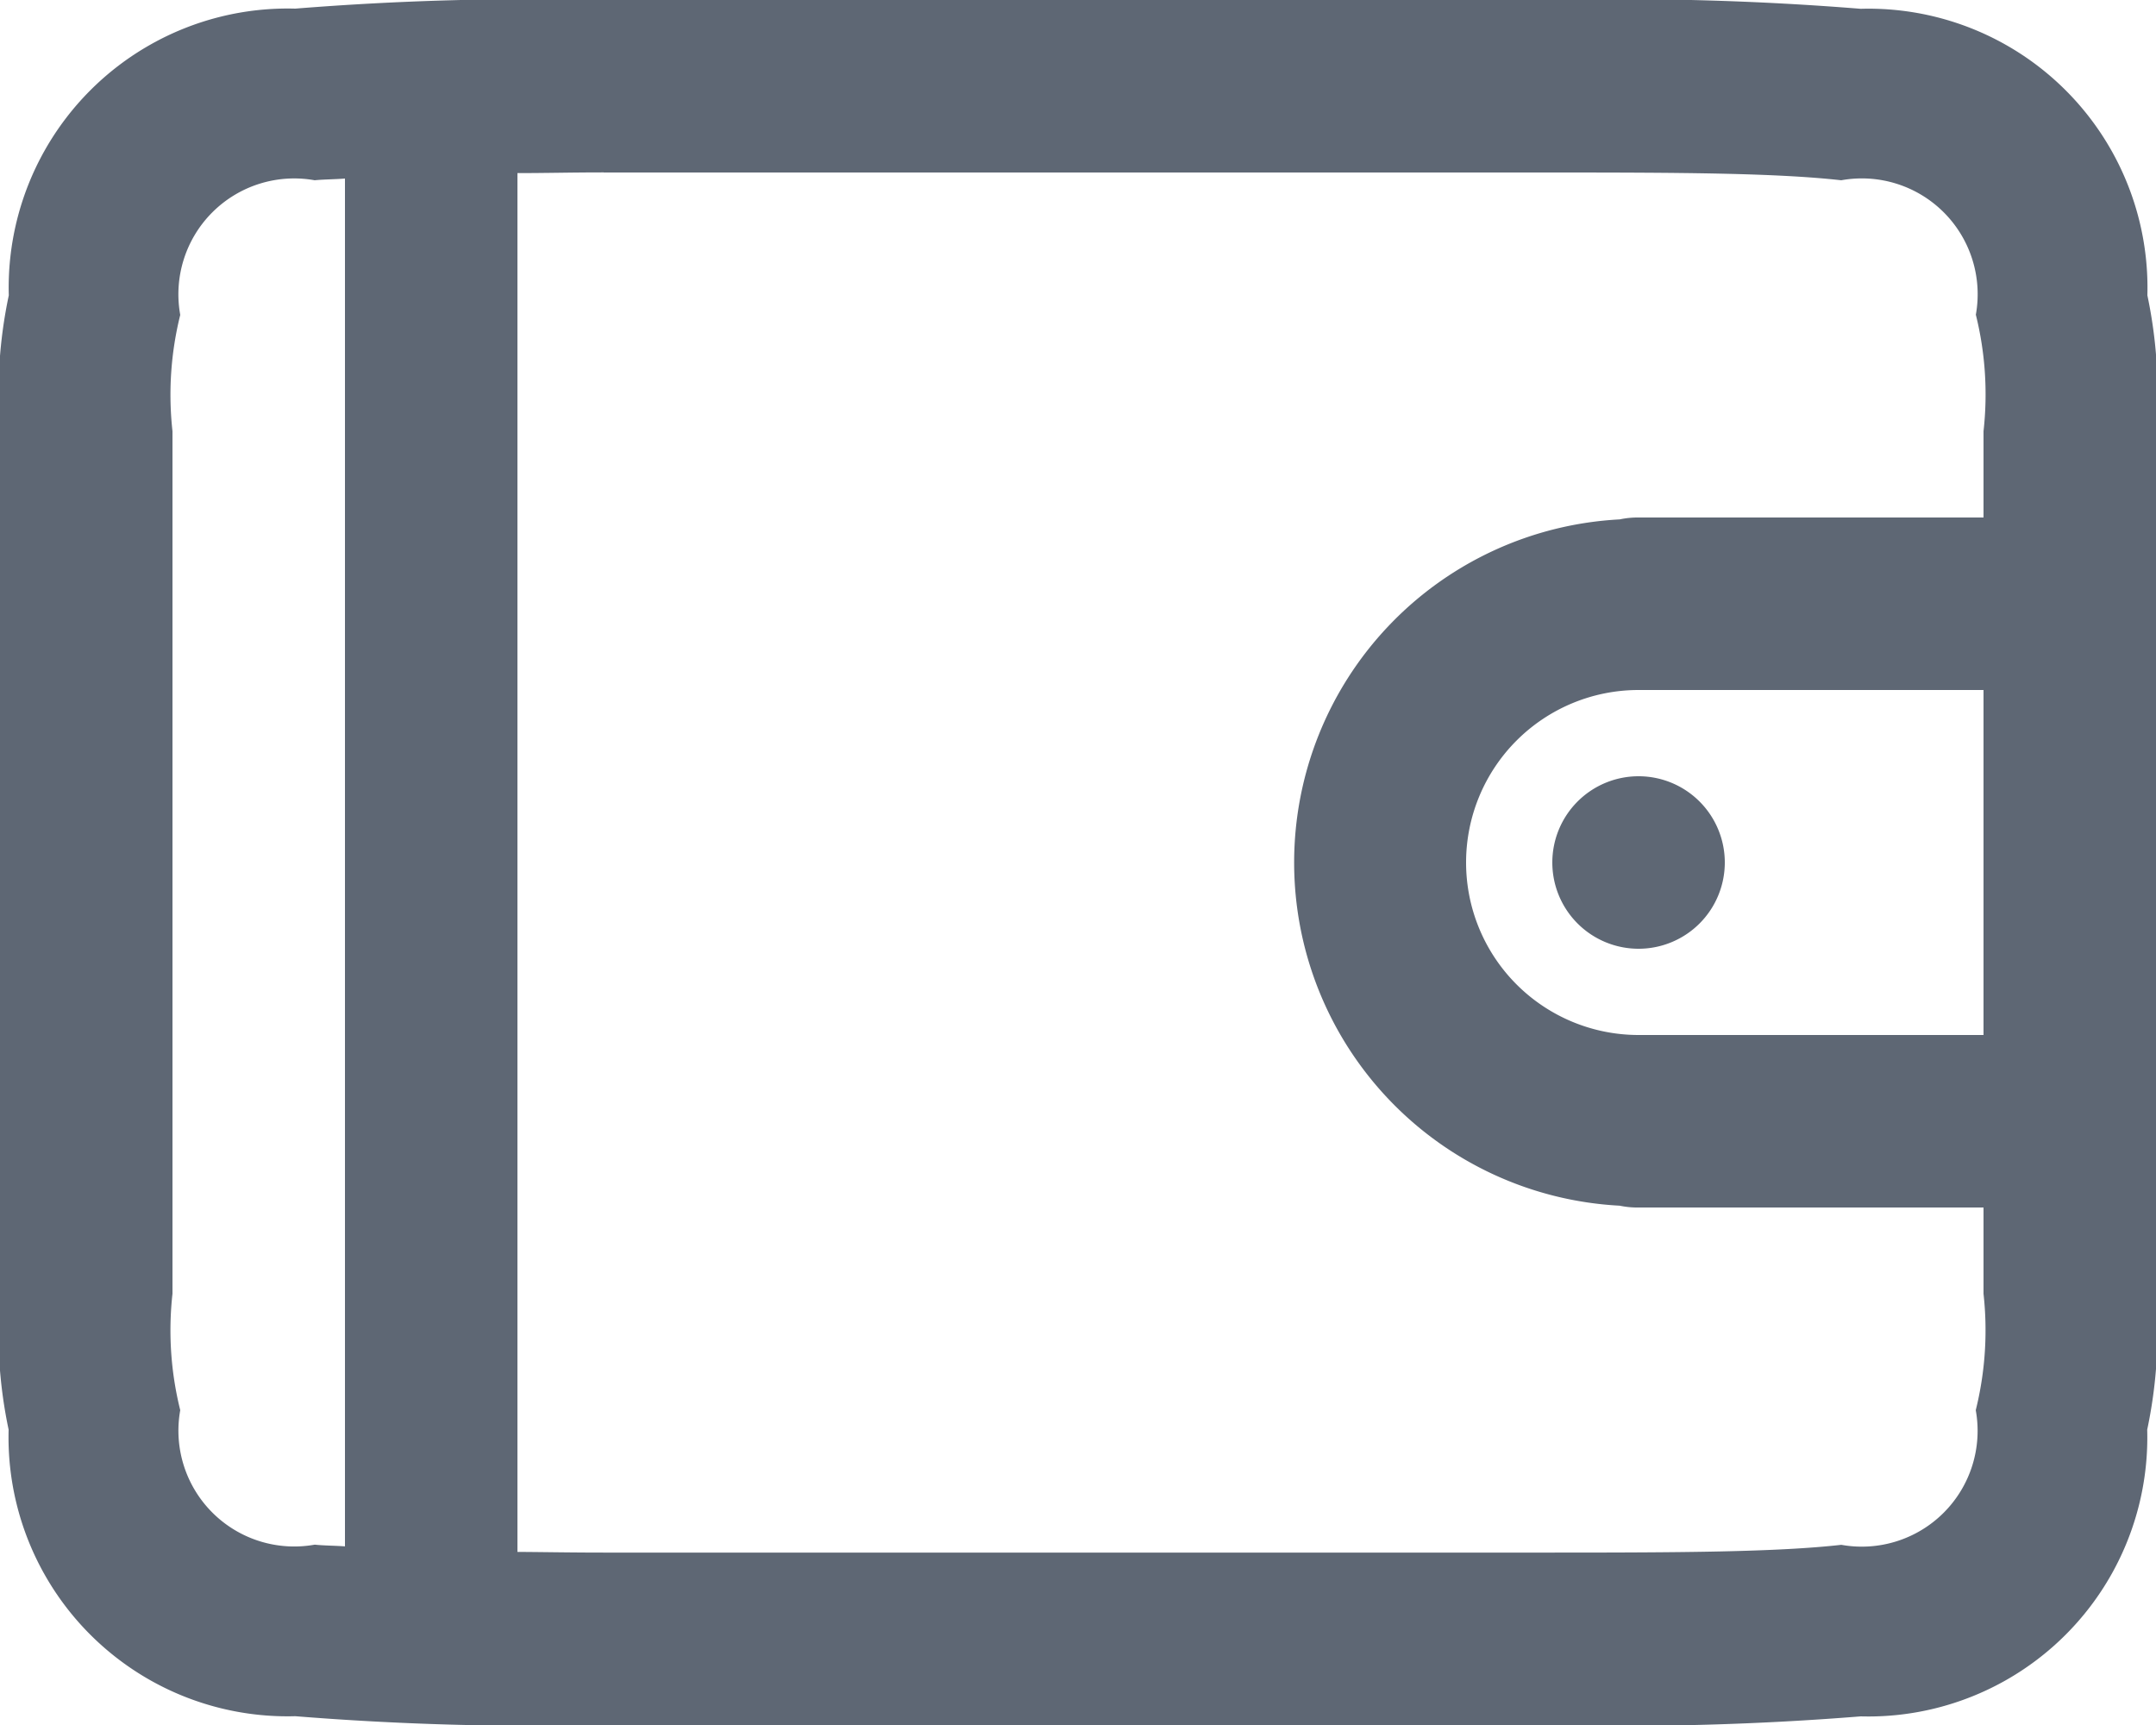 <svg xmlns="http://www.w3.org/2000/svg" width="25" height="20" viewBox="0 0 25 20">
  <path id="sales" d="M58,372a34.447,34.447,0,0,0-3.576.1,3.235,3.235,0,0,0-3.322,3.324A5.5,5.5,0,0,0,51,377v10a5.477,5.477,0,0,0,.1,1.576,3.235,3.235,0,0,0,3.324,3.322A34.664,34.664,0,0,0,58,392H69a34.442,34.442,0,0,0,3.576-.1,3.235,3.235,0,0,0,3.322-3.324A5.5,5.5,0,0,0,76,387V377a5.473,5.473,0,0,0-.1-1.576,3.235,3.235,0,0,0-3.324-3.322A34.634,34.634,0,0,0,69,372Zm0,2H69c1.5,0,2.6.006,3.35.09a1.343,1.343,0,0,1,1.561,1.559A3.835,3.835,0,0,1,74,377v1H70a1,1,0,0,0-.219.022,3.984,3.984,0,0,0,0,7.957A.992.992,0,0,0,70,386h4v1a3.844,3.844,0,0,1-.09,1.35,1.343,1.343,0,0,1-1.559,1.561c-.746.084-1.855.09-3.352.09H58c-.382,0-.668-.006-1-.008V374.007c.332,0,.618-.008,1-.008Zm-3,.07v15.859c-.1-.008-.256-.009-.35-.02a1.343,1.343,0,0,1-1.56-1.559A3.83,3.83,0,0,1,53,387V377a3.834,3.834,0,0,1,.09-1.349,1.343,1.343,0,0,1,1.559-1.561c.094-.01.246-.011.352-.02ZM70,380h4v4H70a2,2,0,1,1,0-4Zm0,1a1,1,0,1,0,1,1A1,1,0,0,0,70,381Z" transform="translate(-51 -372)" fill="#5e6774"/>
</svg>
